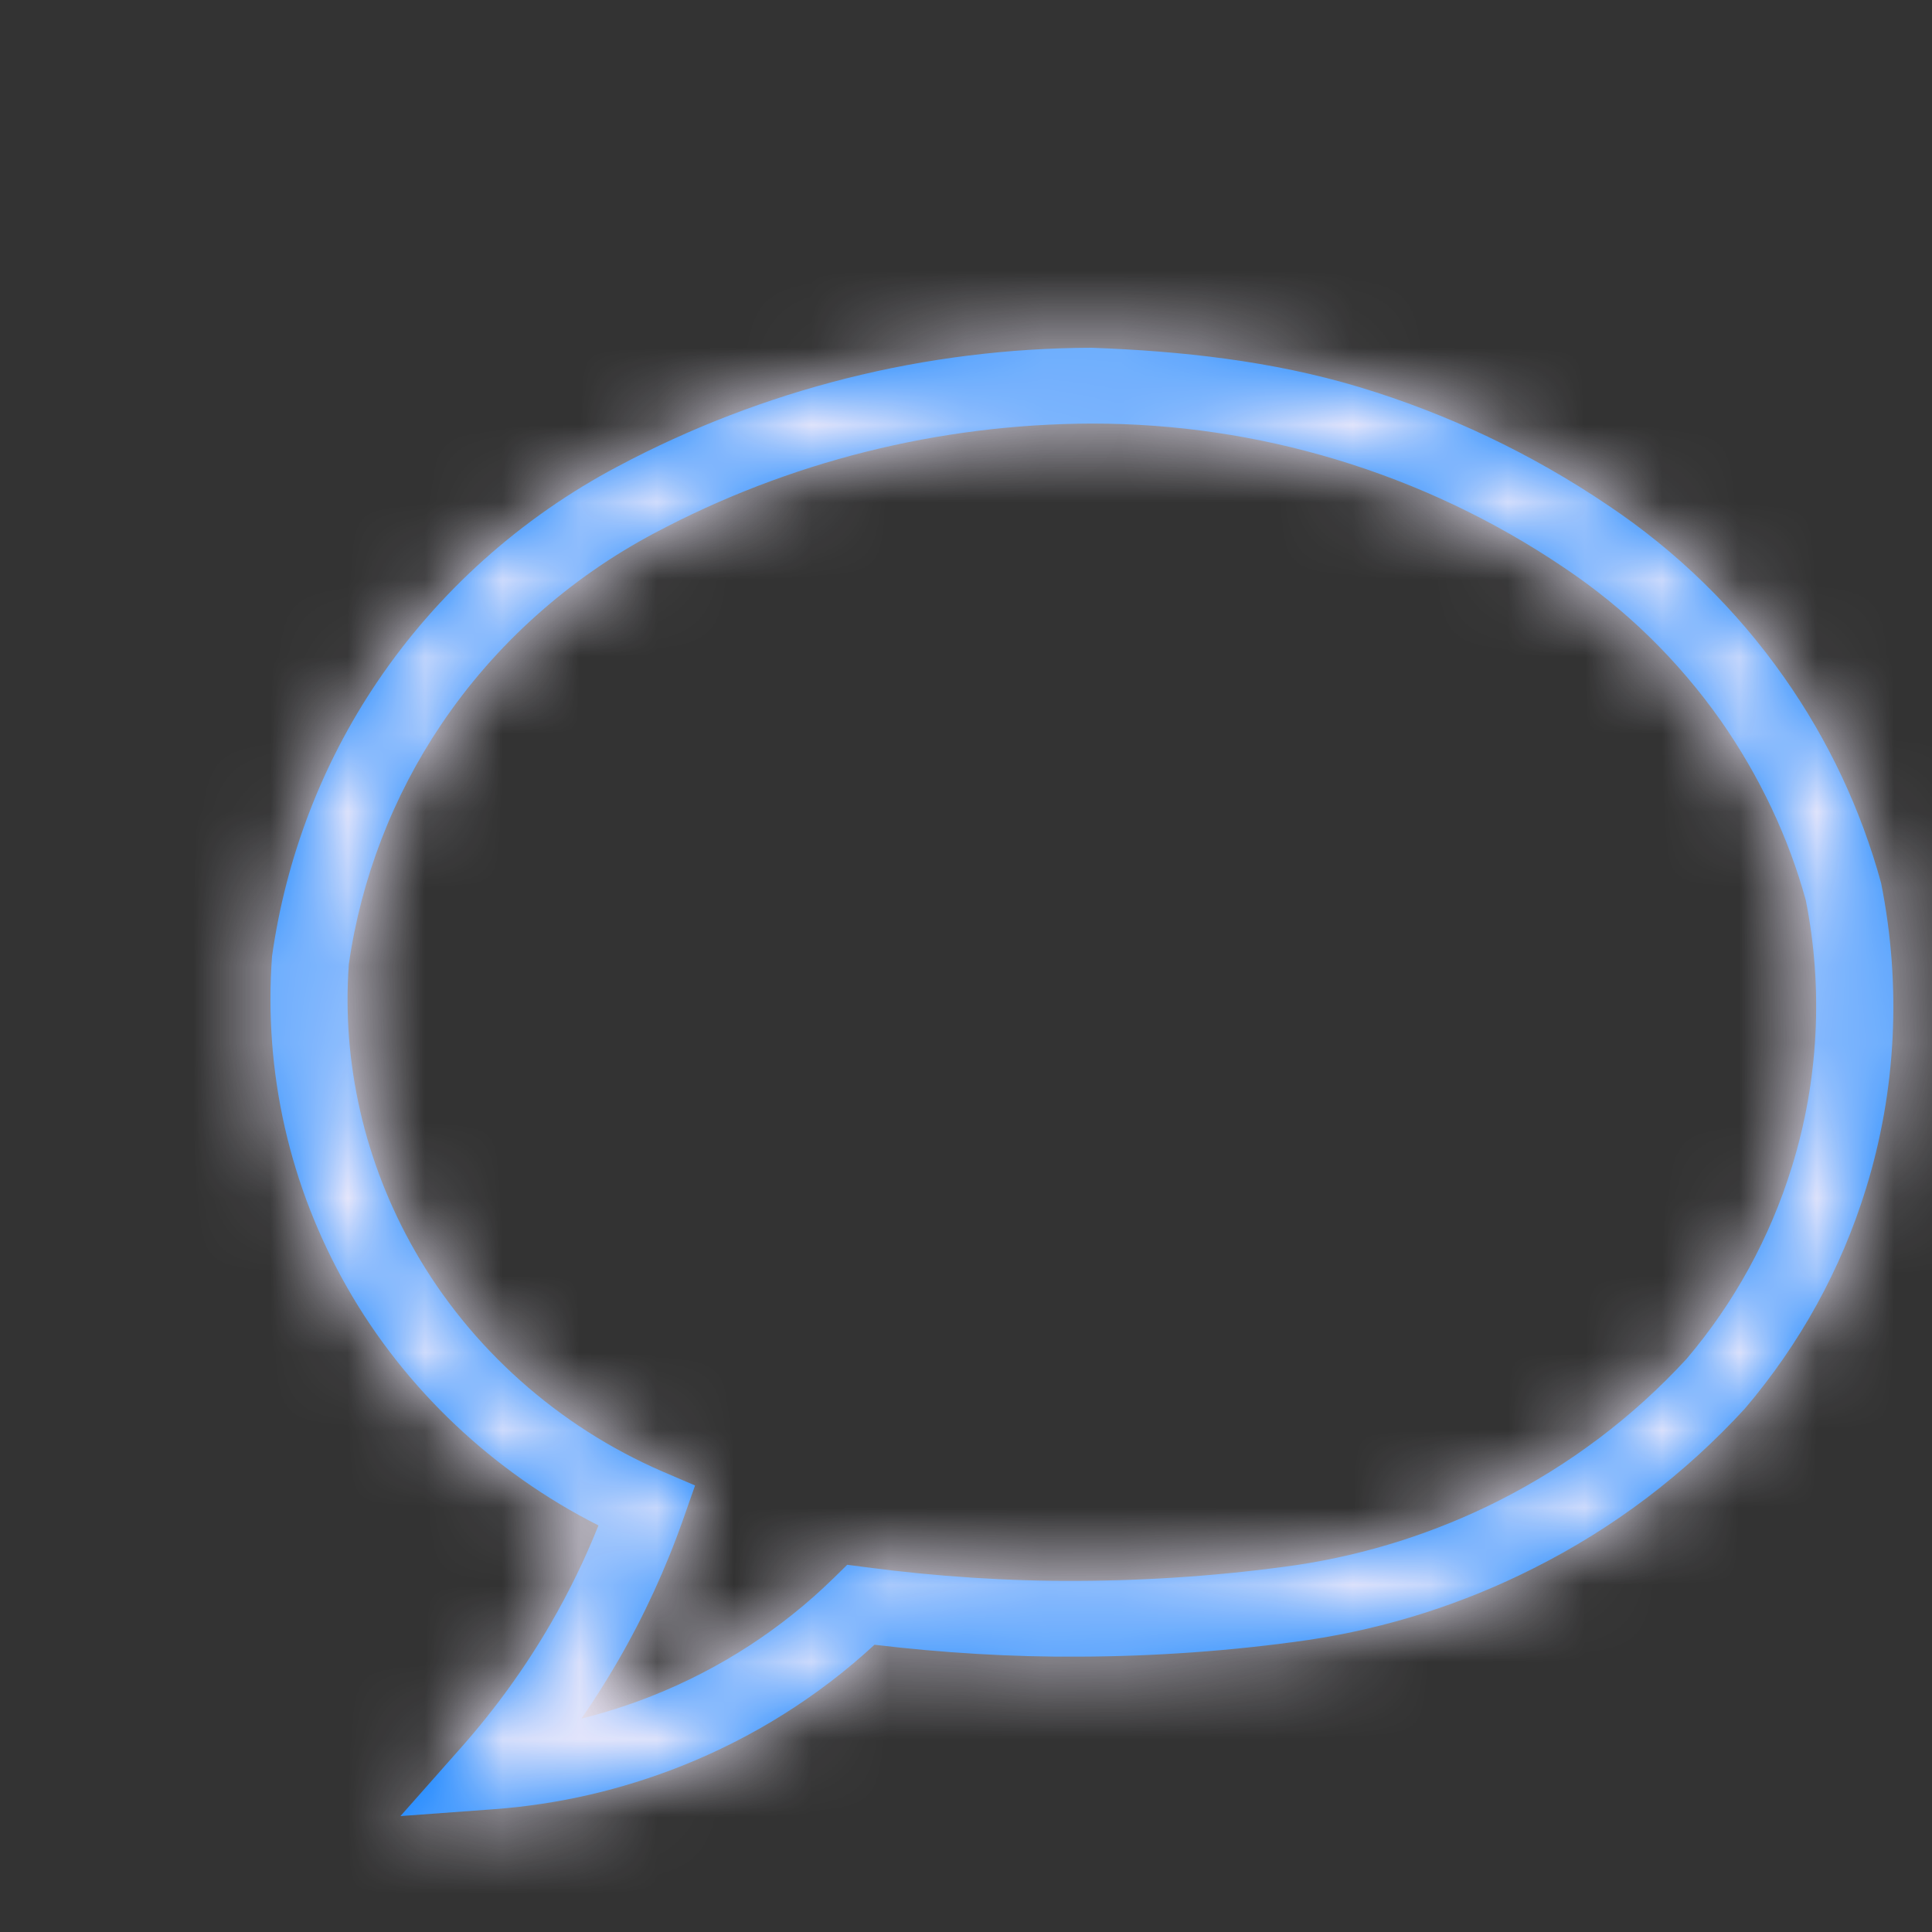 <?xml version="1.0" encoding="UTF-8"?>
<svg width="100%" viewBox="0 0 25 25" version="1.1" xmlns="http://www.w3.org/2000/svg" xmlns:xlink="http://www.w3.org/1999/xlink">
    <rect x="0" y="0" width="25" height="25" fill="#333333" stroke="none"/>
    <!-- Generator: Sketch 49.1 (51147) - http://www.bohemiancoding.com/sketch -->
    <title>Glyphs/Nav or Toolbar/Chat</title>
    <desc>Created with Sketch.</desc>
    <defs>
        <path d="M5.182,23.5 L5.979,22.599 C6.412,22.109 6.797,21.576 7.123,21.014 C7.36,20.606 7.568,20.179 7.744,19.739 C6.384,19.052 5.241,17.973 4.493,16.662 C3.747,15.354 3.41,13.871 3.52,12.374 C3.7,11.096 4.168,9.881 4.877,8.83 C5.663,7.664 6.742,6.696 7.999,6.033 C8.931,5.537 9.925,5.155 10.953,4.896 C11.988,4.636 13.055,4.503 14.125,4.5 C15.287,4.542 16.459,4.67 17.58,5.006 C18.731,5.353 19.816,5.868 20.807,6.538 C21.702,7.137 22.471,7.888 23.088,8.767 C23.659,9.579 24.081,10.475 24.342,11.429 C24.607,12.761 24.537,14.116 24.145,15.383 C23.822,16.429 23.294,17.386 22.579,18.227 C21.792,19.083 20.879,19.773 19.852,20.29 C18.933,20.755 17.948,21.069 16.924,21.222 C15.941,21.363 14.942,21.434 13.953,21.437 C13.101,21.443 12.191,21.388 11.316,21.283 C10.586,21.956 9.745,22.484 8.814,22.854 C8.04,23.161 7.227,23.349 6.394,23.411 L5.182,23.5 Z M14.136,5.481 L14.127,5.481 C13.141,5.484 12.157,5.607 11.201,5.847 C10.253,6.085 9.336,6.438 8.474,6.896 C7.362,7.484 6.407,8.34 5.712,9.371 C5.084,10.301 4.671,11.374 4.514,12.477 C4.422,13.749 4.715,15.042 5.367,16.183 C6.086,17.443 7.225,18.458 8.572,19.041 L8.994,19.222 L8.844,19.649 C8.619,20.29 8.333,20.913 7.992,21.5 C7.846,21.751 7.69,21.999 7.523,22.239 C7.833,22.161 8.139,22.063 8.437,21.945 C9.322,21.593 10.112,21.08 10.788,20.42 L10.963,20.248 L11.207,20.28 C12.115,20.4 13.046,20.462 13.95,20.456 C14.892,20.453 15.844,20.385 16.776,20.252 C17.689,20.115 18.571,19.834 19.394,19.419 C20.313,18.954 21.131,18.337 21.824,17.584 C22.44,16.859 22.903,16.017 23.187,15.098 C23.532,13.985 23.594,12.791 23.367,11.65 C23.144,10.838 22.77,10.044 22.265,9.323 C21.716,8.545 21.036,7.88 20.241,7.347 C19.333,6.733 18.339,6.262 17.287,5.945 C16.264,5.637 15.204,5.481 14.136,5.481 Z" id="path-1"></path>
    </defs>
    <g id="Glyphs/Nav-or-Toolbar/Chat" stroke="none" stroke-width="1" fill="none" fill-rule="evenodd">
        <mask id="mask-2" fill="white">
            <use xlink:href="#path-1"></use>
        </mask>
        <use id="Chat" fill="#007AFF" xlink:href="#path-1"></use>
        <g id="_Resources/Colors/Tint-1" mask="url(#mask-2)" fill="#F0EBFB">
            <rect id="Swatch" x="0" y="0" width="28" height="28"></rect>
        </g>
    </g>
</svg>
